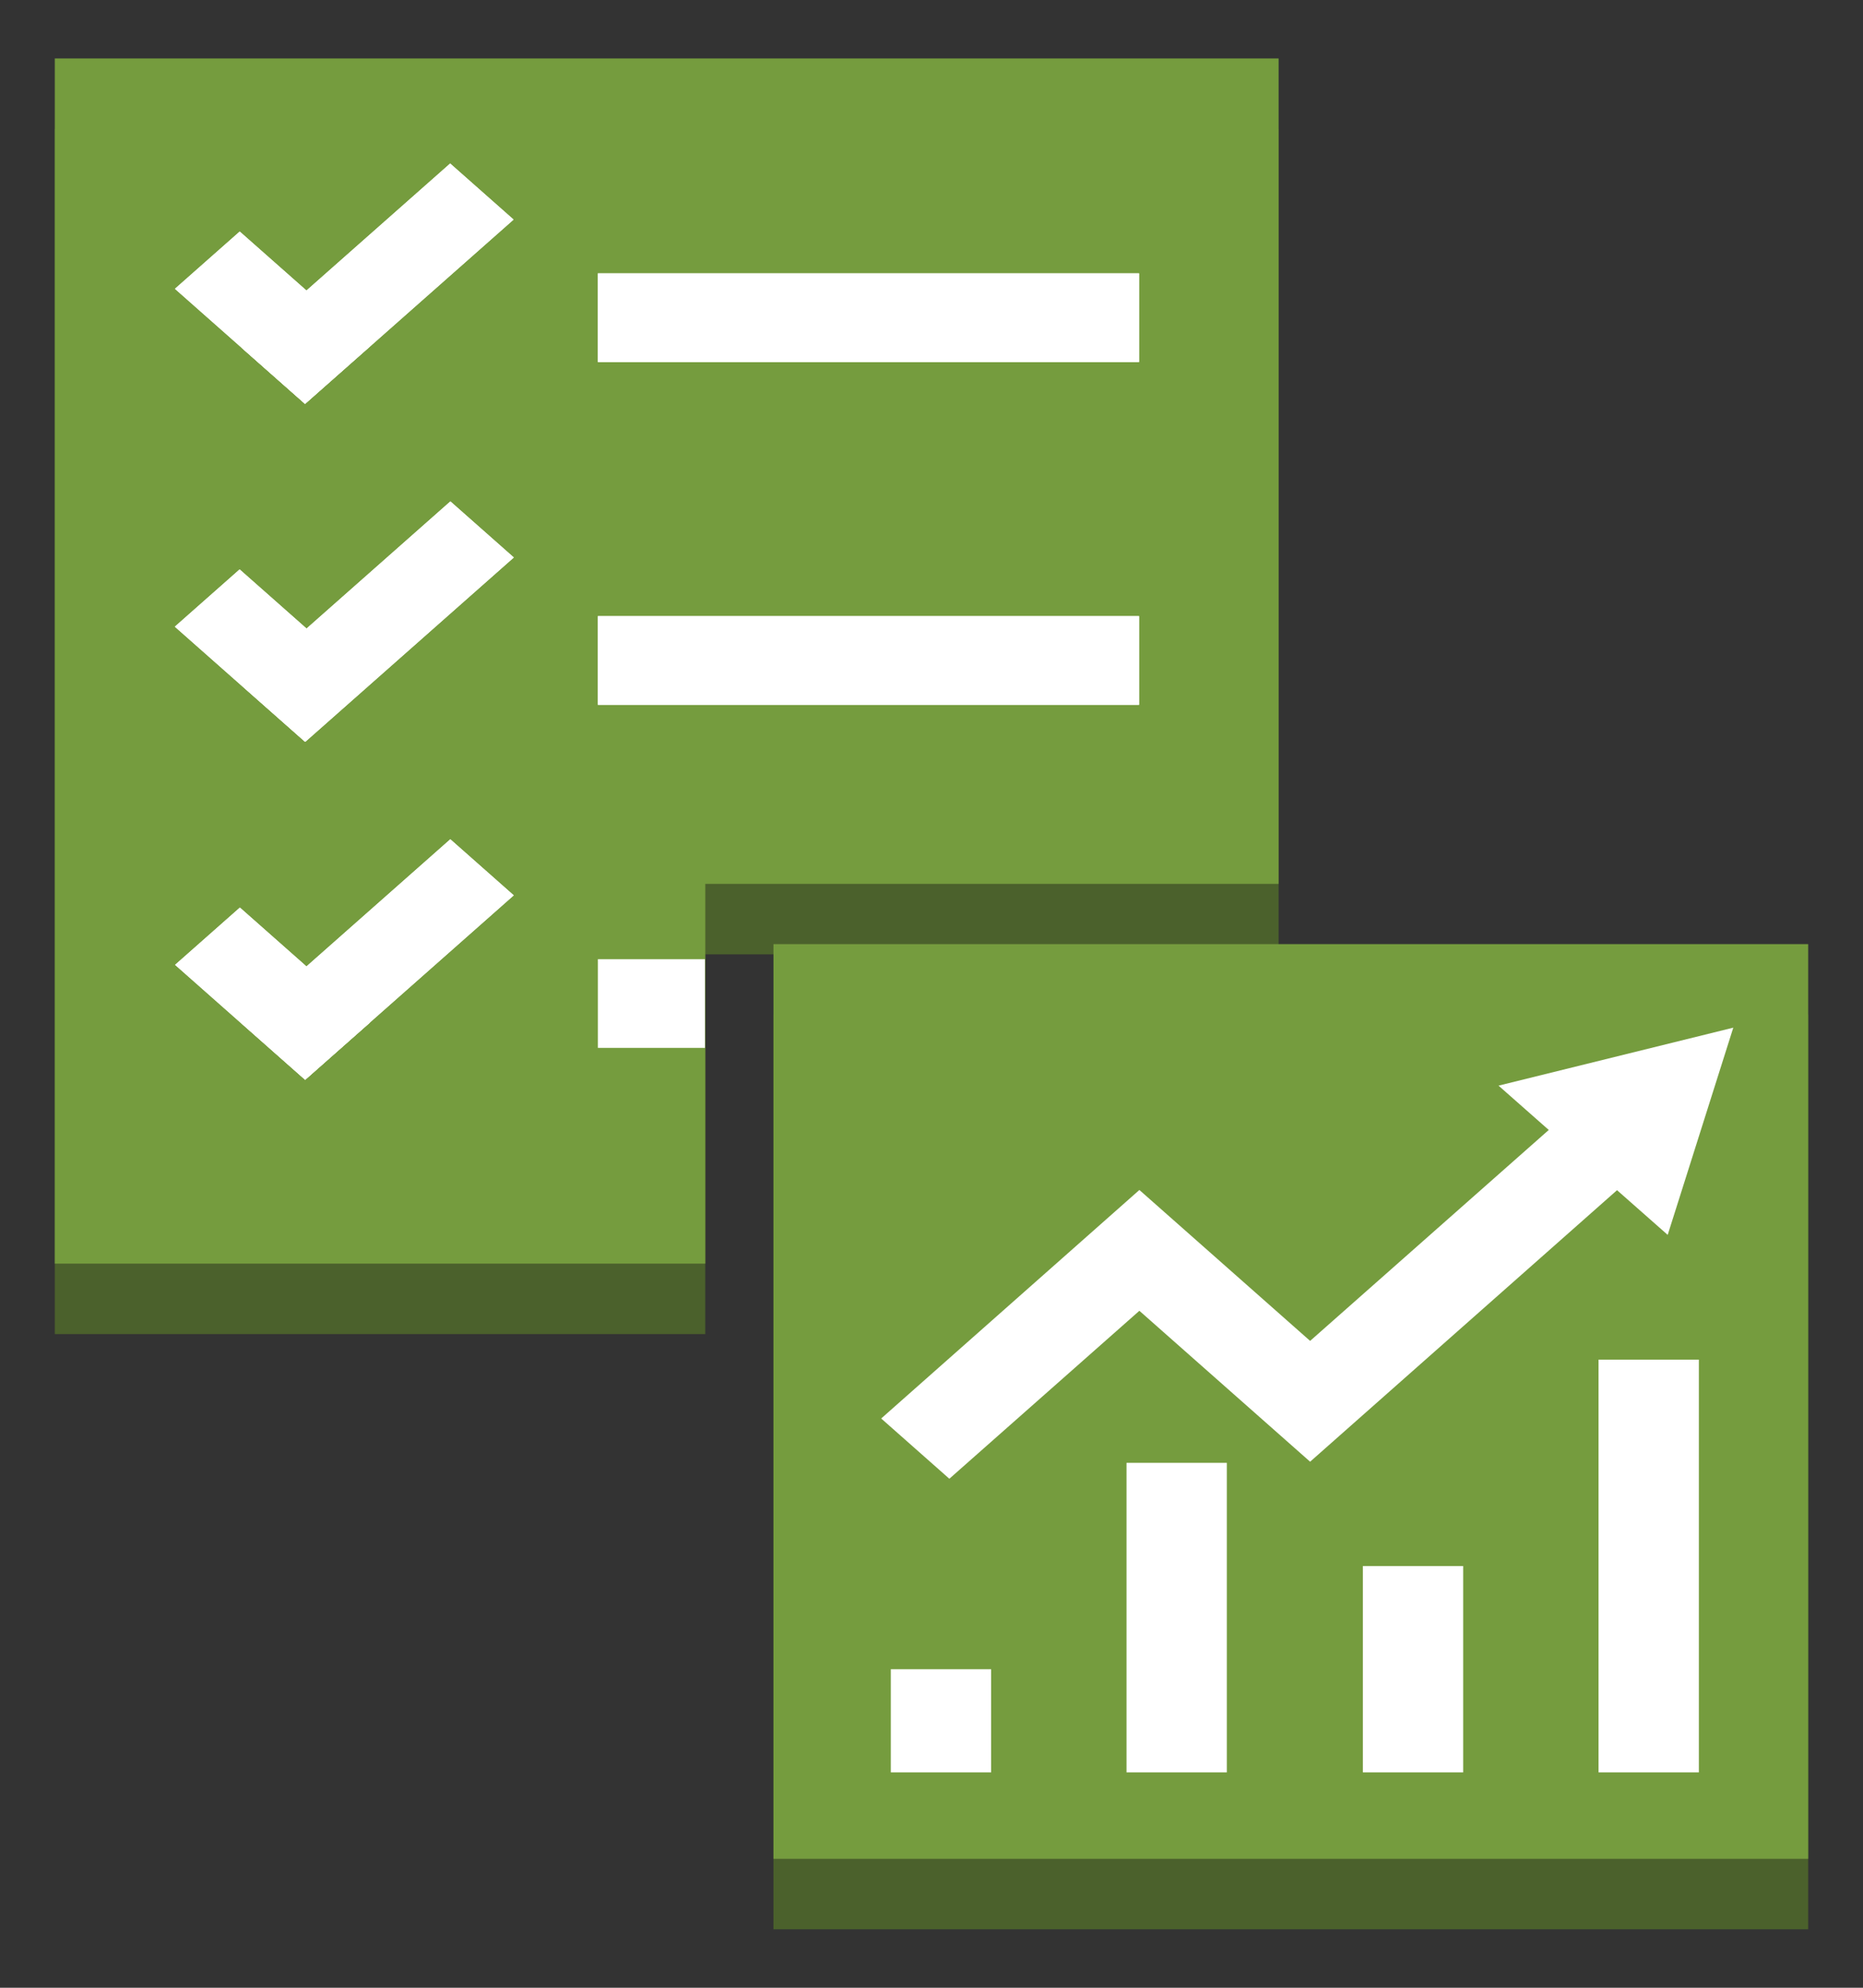 <svg xmlns="http://www.w3.org/2000/svg" xmlns:xlink="http://www.w3.org/1999/xlink" fill="#fff" fill-rule="evenodd" stroke="#000" stroke-linecap="round" stroke-linejoin="round" viewBox="0 0 79.688 85"><rect x="0" y="0" width="79.688" height="85" fill="#333333" stroke="none"/><style>.B{stroke:none}</style><use xlink:href="#A" x="2.344" y="2.5"/><symbol id="A" overflow="visible"><path fill="#4b612c" d="M27.824 38.31h24.523V3.014H0v51.534h27.824V38.31zm2.916 2.577H75V80H30.74z" class="B"/><path fill="#759c3e" d="M27.824 35.296h24.523V0H0v51.535h27.824V35.296z" class="B"/><use xlink:href="#C" class="B"/><use xlink:href="#C" y="14.658" class="B"/><use xlink:href="#D" class="B"/><use xlink:href="#E" class="B"/><use xlink:href="#E" x=".01" y="14.449" class="B"/><use xlink:href="#E" x=".007" y="28.897" class="B"/><use xlink:href="#F" class="B"/><use xlink:href="#F" x=".011" y="14.461" class="B"/><use xlink:href="#C" class="B"/><use xlink:href="#C" y="14.658" class="B"/><use xlink:href="#D" class="B"/><use xlink:href="#E" class="B"/><use xlink:href="#E" x=".01" y="14.449" class="B"/><use xlink:href="#E" x=".007" y="28.897" class="B"/><use xlink:href="#F" class="B"/><use xlink:href="#F" x=".011" y="14.461" class="B"/><path d="M23.23 38.517h4.58v3.792h-4.58z" class="B"/><path fill="#759c3e" d="M30.74 37.873H75v39.113H30.74z" class="B"/><path d="m38.264 60.735-2.916-2.577 11.044-9.772 7.303 6.454L66.83 43.233l2.916 2.577-16.051 14.196-7.303-6.454-8.129 7.183z" class="B"/><path d="m61.755 43.925 7.235 6.381 2.806-8.861-10.04 2.479zM40.051 68.879v4.412H35.76v-4.412zm10.082-8.824v13.236h-4.291V60.055zm10.109 4.412v8.824h-4.291v-8.824zm10.081-8.824v17.648h-4.291V55.643z" class="B"/></symbol><defs><path id="C" d="M23.23 9.189h23.148v3.792H23.23z"/><path id="D" d="M5.138 9.85 7.91 7.401l5.563 4.916-2.772 2.449z"/><path id="E" d="m7.993 12.373 8.918-7.881 2.713 2.398-8.918 7.881z"/><path id="F" d="m5.134 24.298 2.772-2.449 5.563 4.916-2.772 2.449z"/></defs></svg>